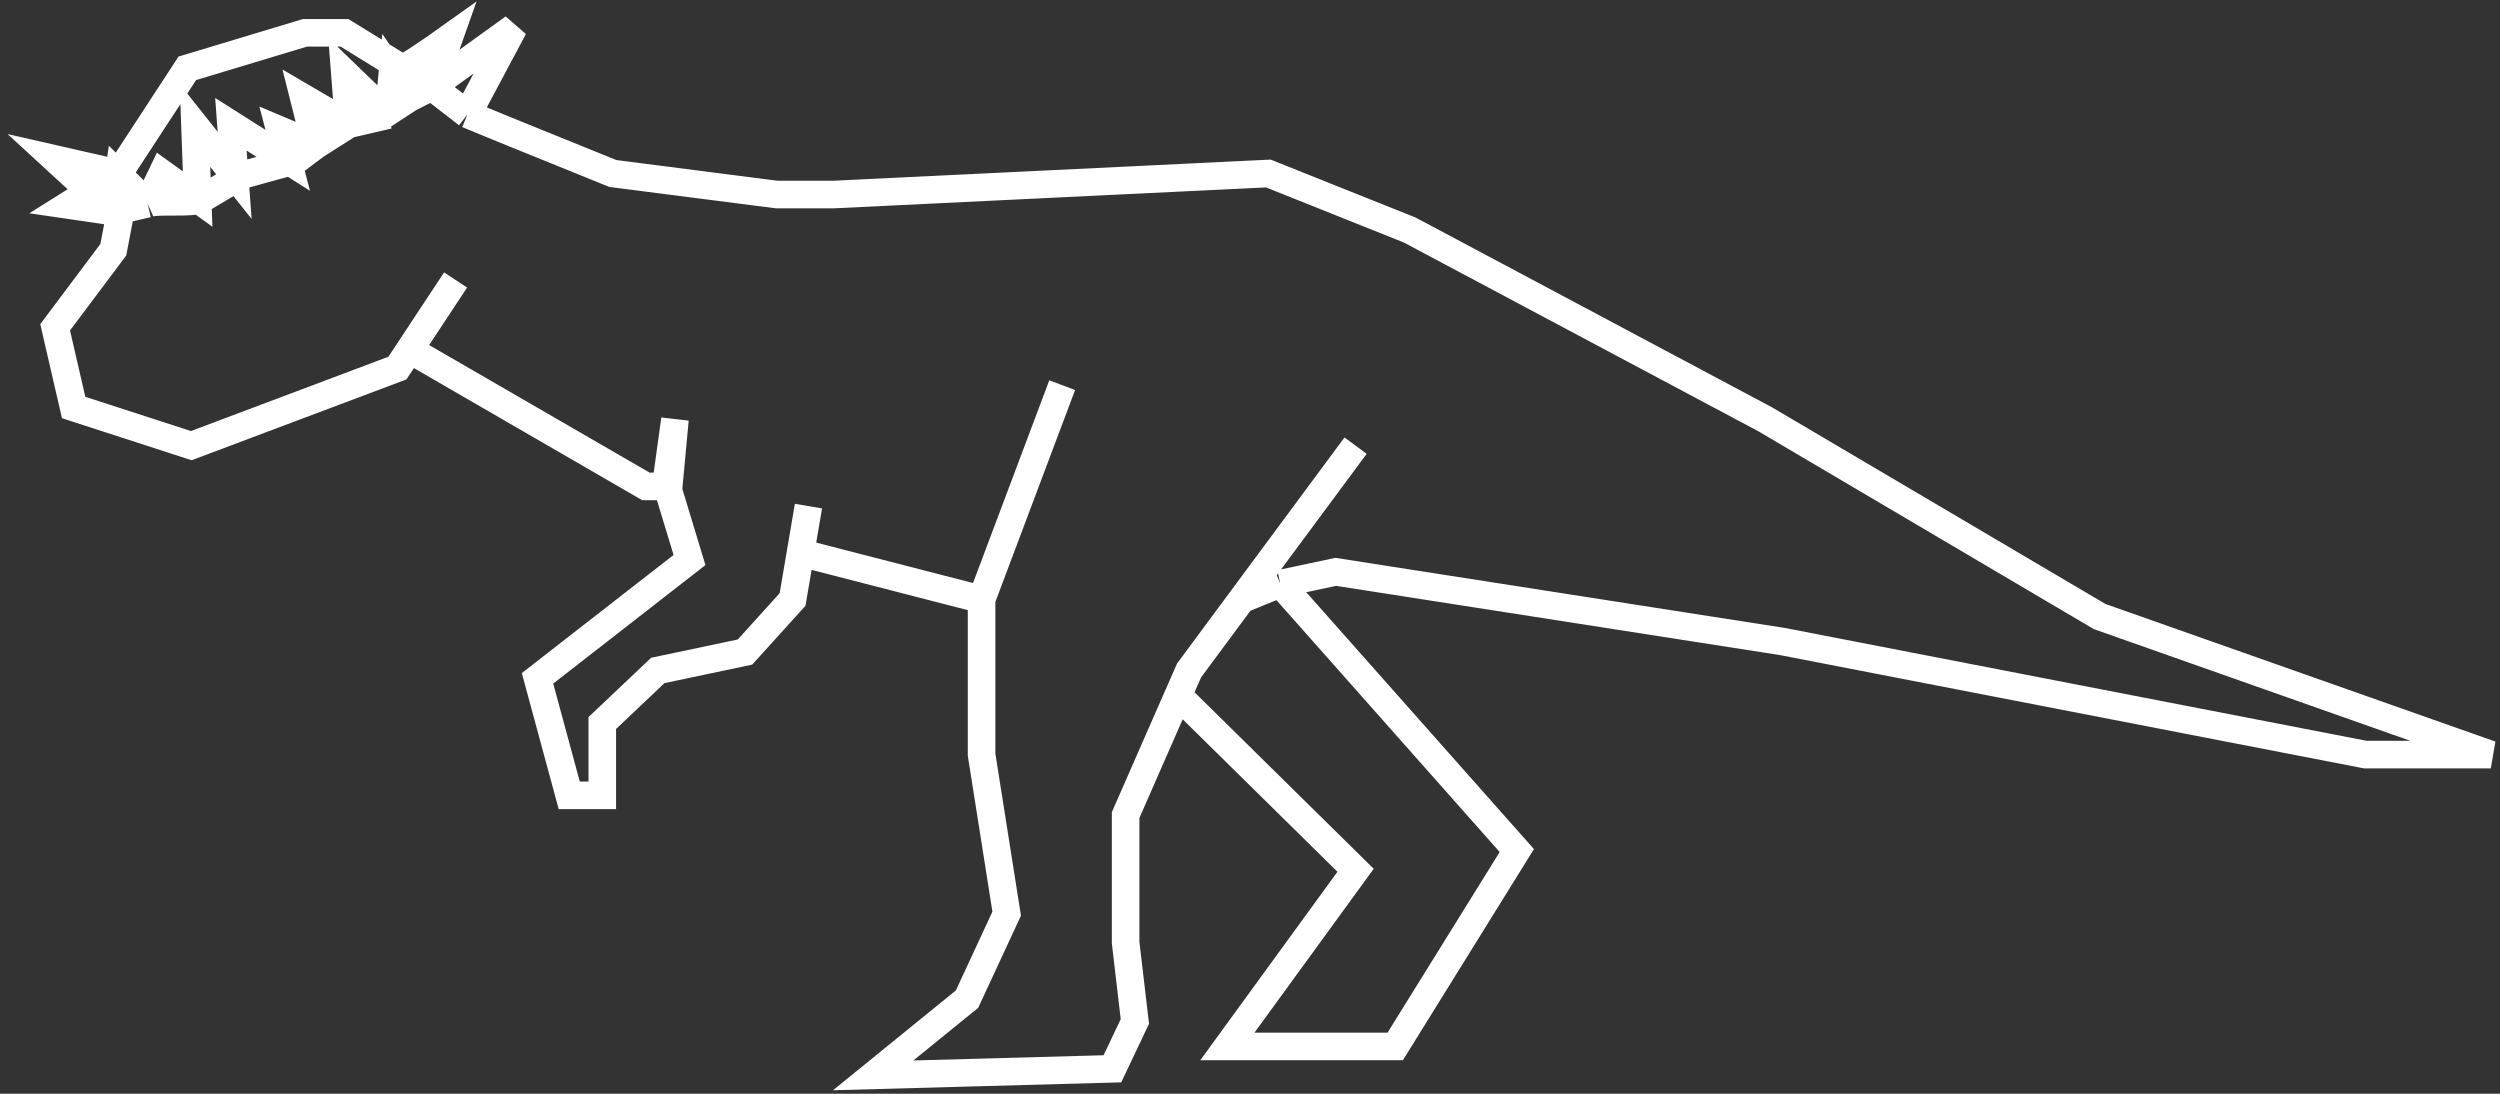 <svg width="272" height="119" viewBox="0 0 272 119" fill="none" xmlns="http://www.w3.org/2000/svg">
<rect x="0" y="0" width="272" height="119" fill="#333333" stroke="none"/>
<path d="M49.568 30.463L44.563 38.044M44.563 38.044L43.241 40.046L20.81 48.486L8.013 44.337L6 35.612L12.327 27.173L12.902 24.169L12.327 23.025M44.563 38.044L70.273 52.92H72.43L73.436 45.625L72.717 53.349L75.018 60.93L58.482 73.803L61.933 86.533H65.528V78.666L71.567 72.945L81.057 70.942L86.233 65.221L87.096 60.143M87.959 55.065L87.096 60.143M87.096 60.143L106.795 65.221M106.795 65.221L115.566 41.906M106.795 65.221V82.099L109.527 99.406L105.213 108.704L95.004 117L121.03 116.285L123.474 111.136L122.468 102.553V88.679L128.177 75.662M147.487 48.486L135.091 65.221M128.177 75.662L129.37 72.945L135.091 65.221M128.177 75.662L147.487 94.686L133.539 113.853H151.8L165.029 92.541L139.291 63.504M139.291 63.504L135.091 65.221M139.291 63.504L145.33 62.217L193.93 69.798L257.34 82.099H271L228.439 67.08L192.061 45.625L153.382 25.028L137.997 18.877L90.691 21.166H84.508L66.678 18.877L55.032 14.157L50.862 12.44M50.862 12.44L55.894 3L46.979 9.437M50.862 12.44L46.979 9.437M46.979 9.437L44.563 10.661M46.979 9.437L43.739 7.434M46.979 9.437L48.849 4.144C47.315 5.241 44.146 7.434 43.739 7.434M12.902 18.877L20.379 7.434L33.176 3.572H37.489L43.739 7.434M12.902 18.877L6 17.304L9.738 20.736M12.902 18.877L7.438 22.31L12.327 23.025M16.065 22.167L12.327 23.025M16.065 22.167L17.647 18.877L21.501 21.658L21.214 13.648L25.527 19.083L25.124 13.522L31.307 17.447L30.444 14.157L34.354 15.81M16.065 22.167C17.1 21.709 20.974 22.23 21.933 21.658L26.246 19.083L32.169 17.447L34.354 15.81M16.065 22.167L12.902 19.02L12.327 23.025M34.354 15.81L33.06 10.661L37.949 13.522M34.354 15.81L37.949 13.522M37.949 13.522L37.517 7.943L42.262 12.521M37.949 13.522L41.4 12.721M42.262 12.521L42.694 7.943L44.563 10.661M42.262 12.521L41.4 12.721M44.563 10.661L41.4 12.721" stroke="white" stroke-width="3"/>
</svg>

